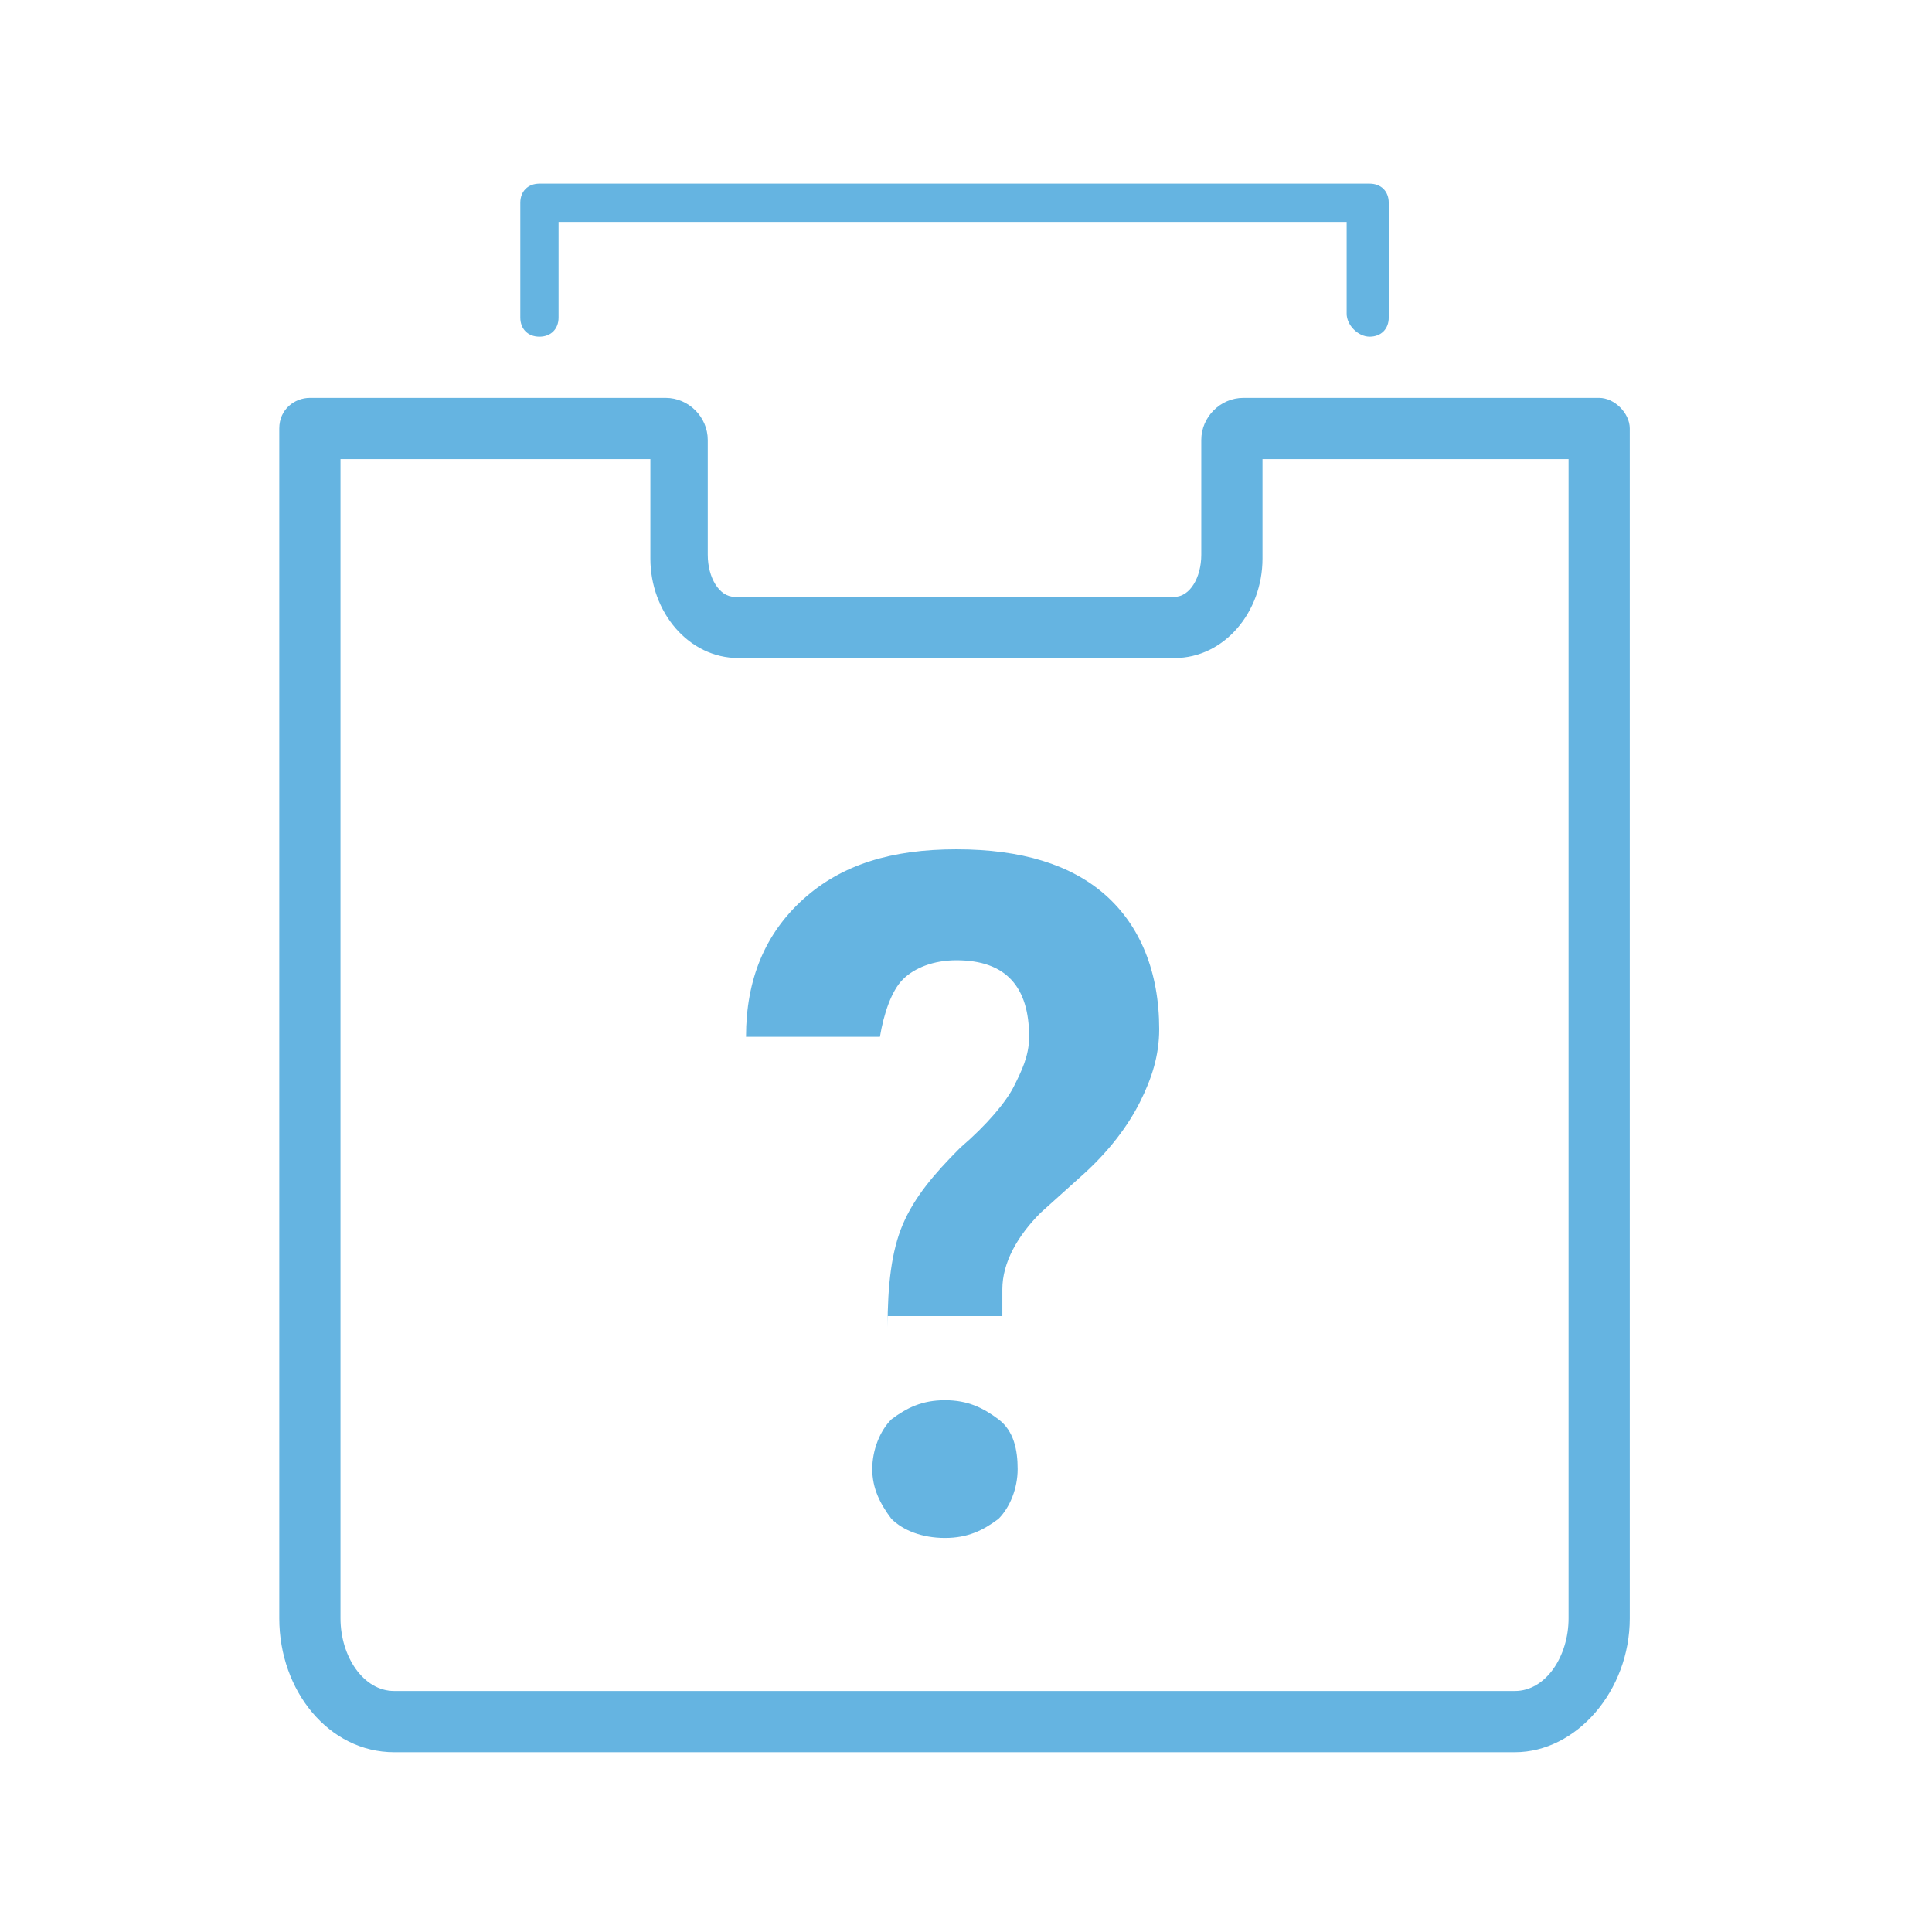 <?xml version="1.0" encoding="utf-8"?>
<!-- Generator: Adobe Illustrator 18.0.0, SVG Export Plug-In . SVG Version: 6.00 Build 0)  -->
<!DOCTYPE svg PUBLIC "-//W3C//DTD SVG 1.1//EN" "http://www.w3.org/Graphics/SVG/1.1/DTD/svg11.dtd">
<svg version="1.1" id="Layer_1" xmlns="http://www.w3.org/2000/svg" xmlns:xlink="http://www.w3.org/1999/xlink" x="0px" y="0px"
	 viewBox="0 0 50.5 50.5" style="enable-background:new 0 0 50.5 50.5;" xml:space="preserve">
<style type="text/css">
	.st0{fill:#65B4E1;}
</style>
<g>
	<g>
		<path class="st0" d="M41.8,10.4h-9.3c-0.6,0-1.1,0.5-1.1,1.1v3c0,0.6-0.3,1.1-0.7,1.1H19.2c-0.4,0-0.7-0.5-0.7-1.1v-3
			c0-0.6-0.5-1.1-1.1-1.1H8.1c-0.4,0-0.8,0.3-0.8,0.8v31.1c0,1.9,1.3,3.5,3,3.5h29.3c1.6,0,3-1.6,3-3.5V11.2
			C42.6,10.8,42.2,10.4,41.8,10.4z M41,42.3c0,1-0.6,1.9-1.4,1.9H10.3c-0.8,0-1.4-0.9-1.4-1.9V12H17v2.6c0,1.4,1,2.6,2.3,2.6h11.4
			c1.3,0,2.3-1.2,2.3-2.6V12H41V42.3z"/>
		<path class="st0" d="M35.8,8.8c0.3,0,0.5-0.2,0.5-0.5v-3c0-0.3-0.2-0.5-0.5-0.5H14.1c-0.3,0-0.5,0.2-0.5,0.5v3
			c0,0.3,0.2,0.5,0.5,0.5s0.5-0.2,0.5-0.5V5.8h20.6v2.4C35.2,8.5,35.5,8.8,35.8,8.8z"/>
	</g>
	<path class="st0" d="M23.2,34.7c0-1.1,0.1-2,0.4-2.7c0.3-0.7,0.8-1.3,1.5-2c0.7-0.6,1.2-1.2,1.4-1.6c0.2-0.4,0.4-0.8,0.4-1.3
		c0-1.3-0.6-2-1.9-2c-0.6,0-1.1,0.2-1.4,0.5s-0.5,0.9-0.6,1.5h-3.5c0-1.5,0.5-2.7,1.5-3.6c1-0.9,2.3-1.3,4-1.3c1.7,0,3,0.4,3.9,1.2
		c0.9,0.8,1.4,2,1.4,3.5c0,0.7-0.2,1.3-0.5,1.9c-0.3,0.6-0.8,1.3-1.6,2l-1,0.9c-0.6,0.6-1,1.3-1,2l0,0.7H23.2z M22.8,38.4
		c0-0.5,0.2-1,0.5-1.3c0.4-0.3,0.8-0.5,1.4-0.5s1,0.2,1.4,0.5c0.4,0.3,0.5,0.8,0.5,1.3c0,0.5-0.2,1-0.5,1.3
		c-0.4,0.3-0.8,0.5-1.4,0.5s-1.1-0.2-1.4-0.5C23,39.3,22.8,38.9,22.8,38.4z"/>
</g>
</svg>
